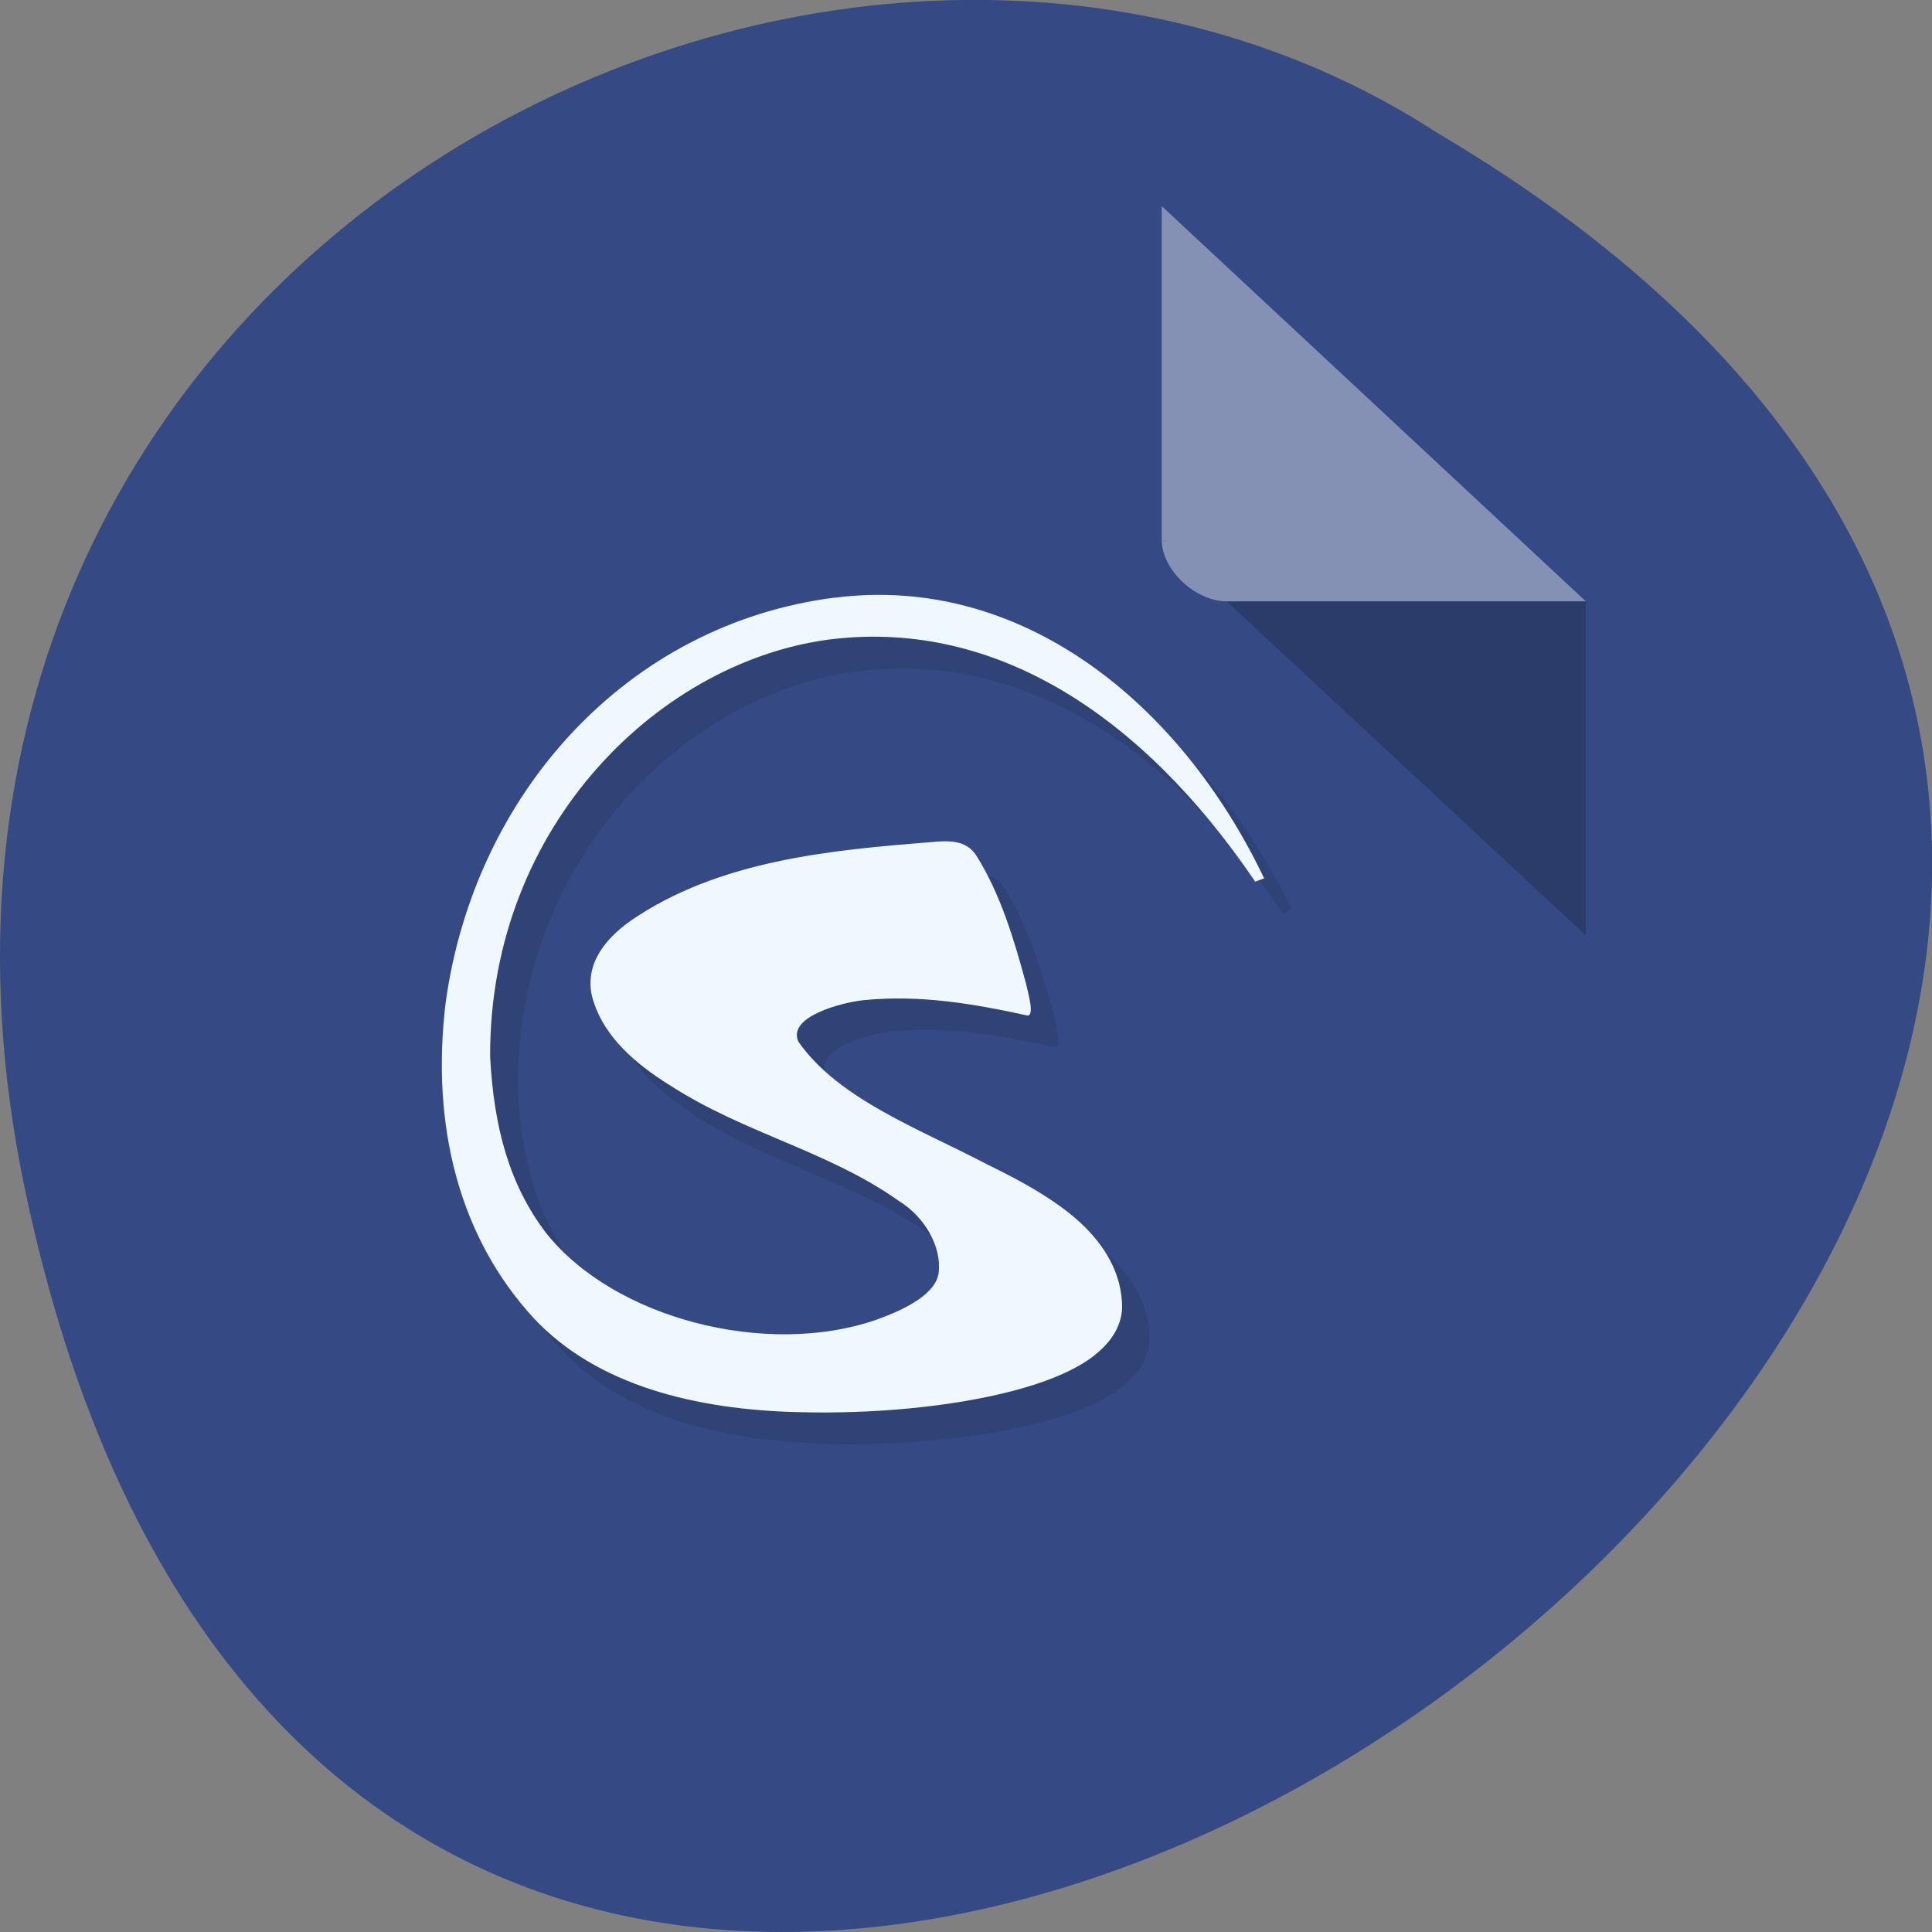 <svg xmlns="http://www.w3.org/2000/svg" viewBox="0 0 16 16"><rect x="0" y="0" width="16" height="16" fill="#808080" stroke="none"/><path d="m 0.203 9.832 c 3.125 14.992 24.617 -1.102 11.707 -8.727 c -5.02 -3.266 -13.313 1.016 -11.707 8.727" fill="#2f4684" fill-opacity="0.922"/><path d="m 9.621 4.473 l 0.016 0.016 l 0.043 -0.016 m 0.48 0.508 l 2.973 2.766 v -2.766" fill-opacity="0.196"/><path d="m 9.621 1.707 l 3.512 3.273 h -2.973 c -0.262 0 -0.539 -0.262 -0.539 -0.508 v -2.766" fill="#fff" fill-opacity="0.392"/><path d="m 7.141 5.211 c -1.723 0.219 -2.984 1.621 -3.219 3.348 c -0.129 1.031 0.113 1.953 0.723 2.613 c 0.52 0.563 1.344 0.762 2.203 0.785 c 0.605 0.016 1.258 -0.043 1.766 -0.176 c 0.254 -0.066 0.473 -0.152 0.633 -0.262 c 0.16 -0.113 0.266 -0.254 0.273 -0.43 c 0 -0.281 -0.145 -0.516 -0.352 -0.707 c -0.207 -0.188 -0.48 -0.34 -0.766 -0.48 c -0.547 -0.285 -1.227 -0.531 -1.562 -1.016 c -0.094 -0.203 0.355 -0.32 0.539 -0.344 c 0.469 -0.047 0.918 0.035 1.352 0.129 c 0.07 0.02 0.016 -0.168 -0.004 -0.27 c -0.105 -0.375 -0.215 -0.734 -0.41 -1.047 c -0.086 -0.141 -0.238 -0.129 -0.375 -0.117 c -0.84 0.066 -1.766 0.148 -2.492 0.648 c -0.121 0.09 -0.219 0.187 -0.277 0.297 c -0.059 0.117 -0.074 0.25 -0.027 0.383 c 0.094 0.285 0.336 0.5 0.633 0.688 c 0.625 0.398 1.305 0.539 1.895 0.953 c 0.215 0.137 0.352 0.383 0.328 0.594 c -0.02 0.18 -0.281 0.309 -0.523 0.391 c -0.898 0.313 -2.16 -0.004 -2.727 -0.715 c -0.305 -0.398 -0.434 -0.879 -0.465 -1.461 c -0.008 -1.934 1.434 -3.301 2.852 -3.461 c 1.328 -0.148 2.539 0.613 3.484 2.01 l 0.074 -0.031 c -0.699 -1.461 -2.02 -2.516 -3.555 -2.32" fill-opacity="0.098"/><path d="m 6.914 4.949 c -1.723 0.219 -2.984 1.625 -3.223 3.352 c -0.125 1.031 0.117 1.949 0.727 2.613 c 0.52 0.559 1.344 0.762 2.203 0.781 c 0.605 0.016 1.258 -0.043 1.766 -0.176 c 0.254 -0.066 0.473 -0.152 0.633 -0.262 c 0.16 -0.113 0.266 -0.254 0.273 -0.426 c 0 -0.285 -0.145 -0.52 -0.352 -0.711 c -0.207 -0.188 -0.484 -0.34 -0.766 -0.477 c -0.547 -0.289 -1.227 -0.535 -1.563 -1.016 c -0.094 -0.207 0.355 -0.324 0.539 -0.344 c 0.469 -0.047 0.918 0.031 1.348 0.125 c 0.074 0.023 0.02 -0.168 -0.004 -0.27 c -0.102 -0.375 -0.211 -0.734 -0.406 -1.047 c -0.086 -0.141 -0.242 -0.129 -0.375 -0.117 c -0.84 0.066 -1.766 0.152 -2.492 0.652 c -0.121 0.086 -0.219 0.184 -0.277 0.297 c -0.059 0.113 -0.074 0.246 -0.027 0.379 c 0.094 0.285 0.336 0.504 0.633 0.688 c 0.625 0.402 1.305 0.539 1.895 0.957 c 0.215 0.133 0.352 0.379 0.328 0.59 c -0.02 0.18 -0.281 0.309 -0.523 0.395 c -0.902 0.309 -2.16 -0.008 -2.727 -0.719 c -0.305 -0.398 -0.434 -0.875 -0.465 -1.461 c -0.008 -1.934 1.434 -3.301 2.852 -3.461 c 1.328 -0.148 2.539 0.617 3.484 2.01 l 0.074 -0.027 c -0.699 -1.465 -2.02 -2.52 -3.555 -2.324" fill="#eff8ff"/></svg>
